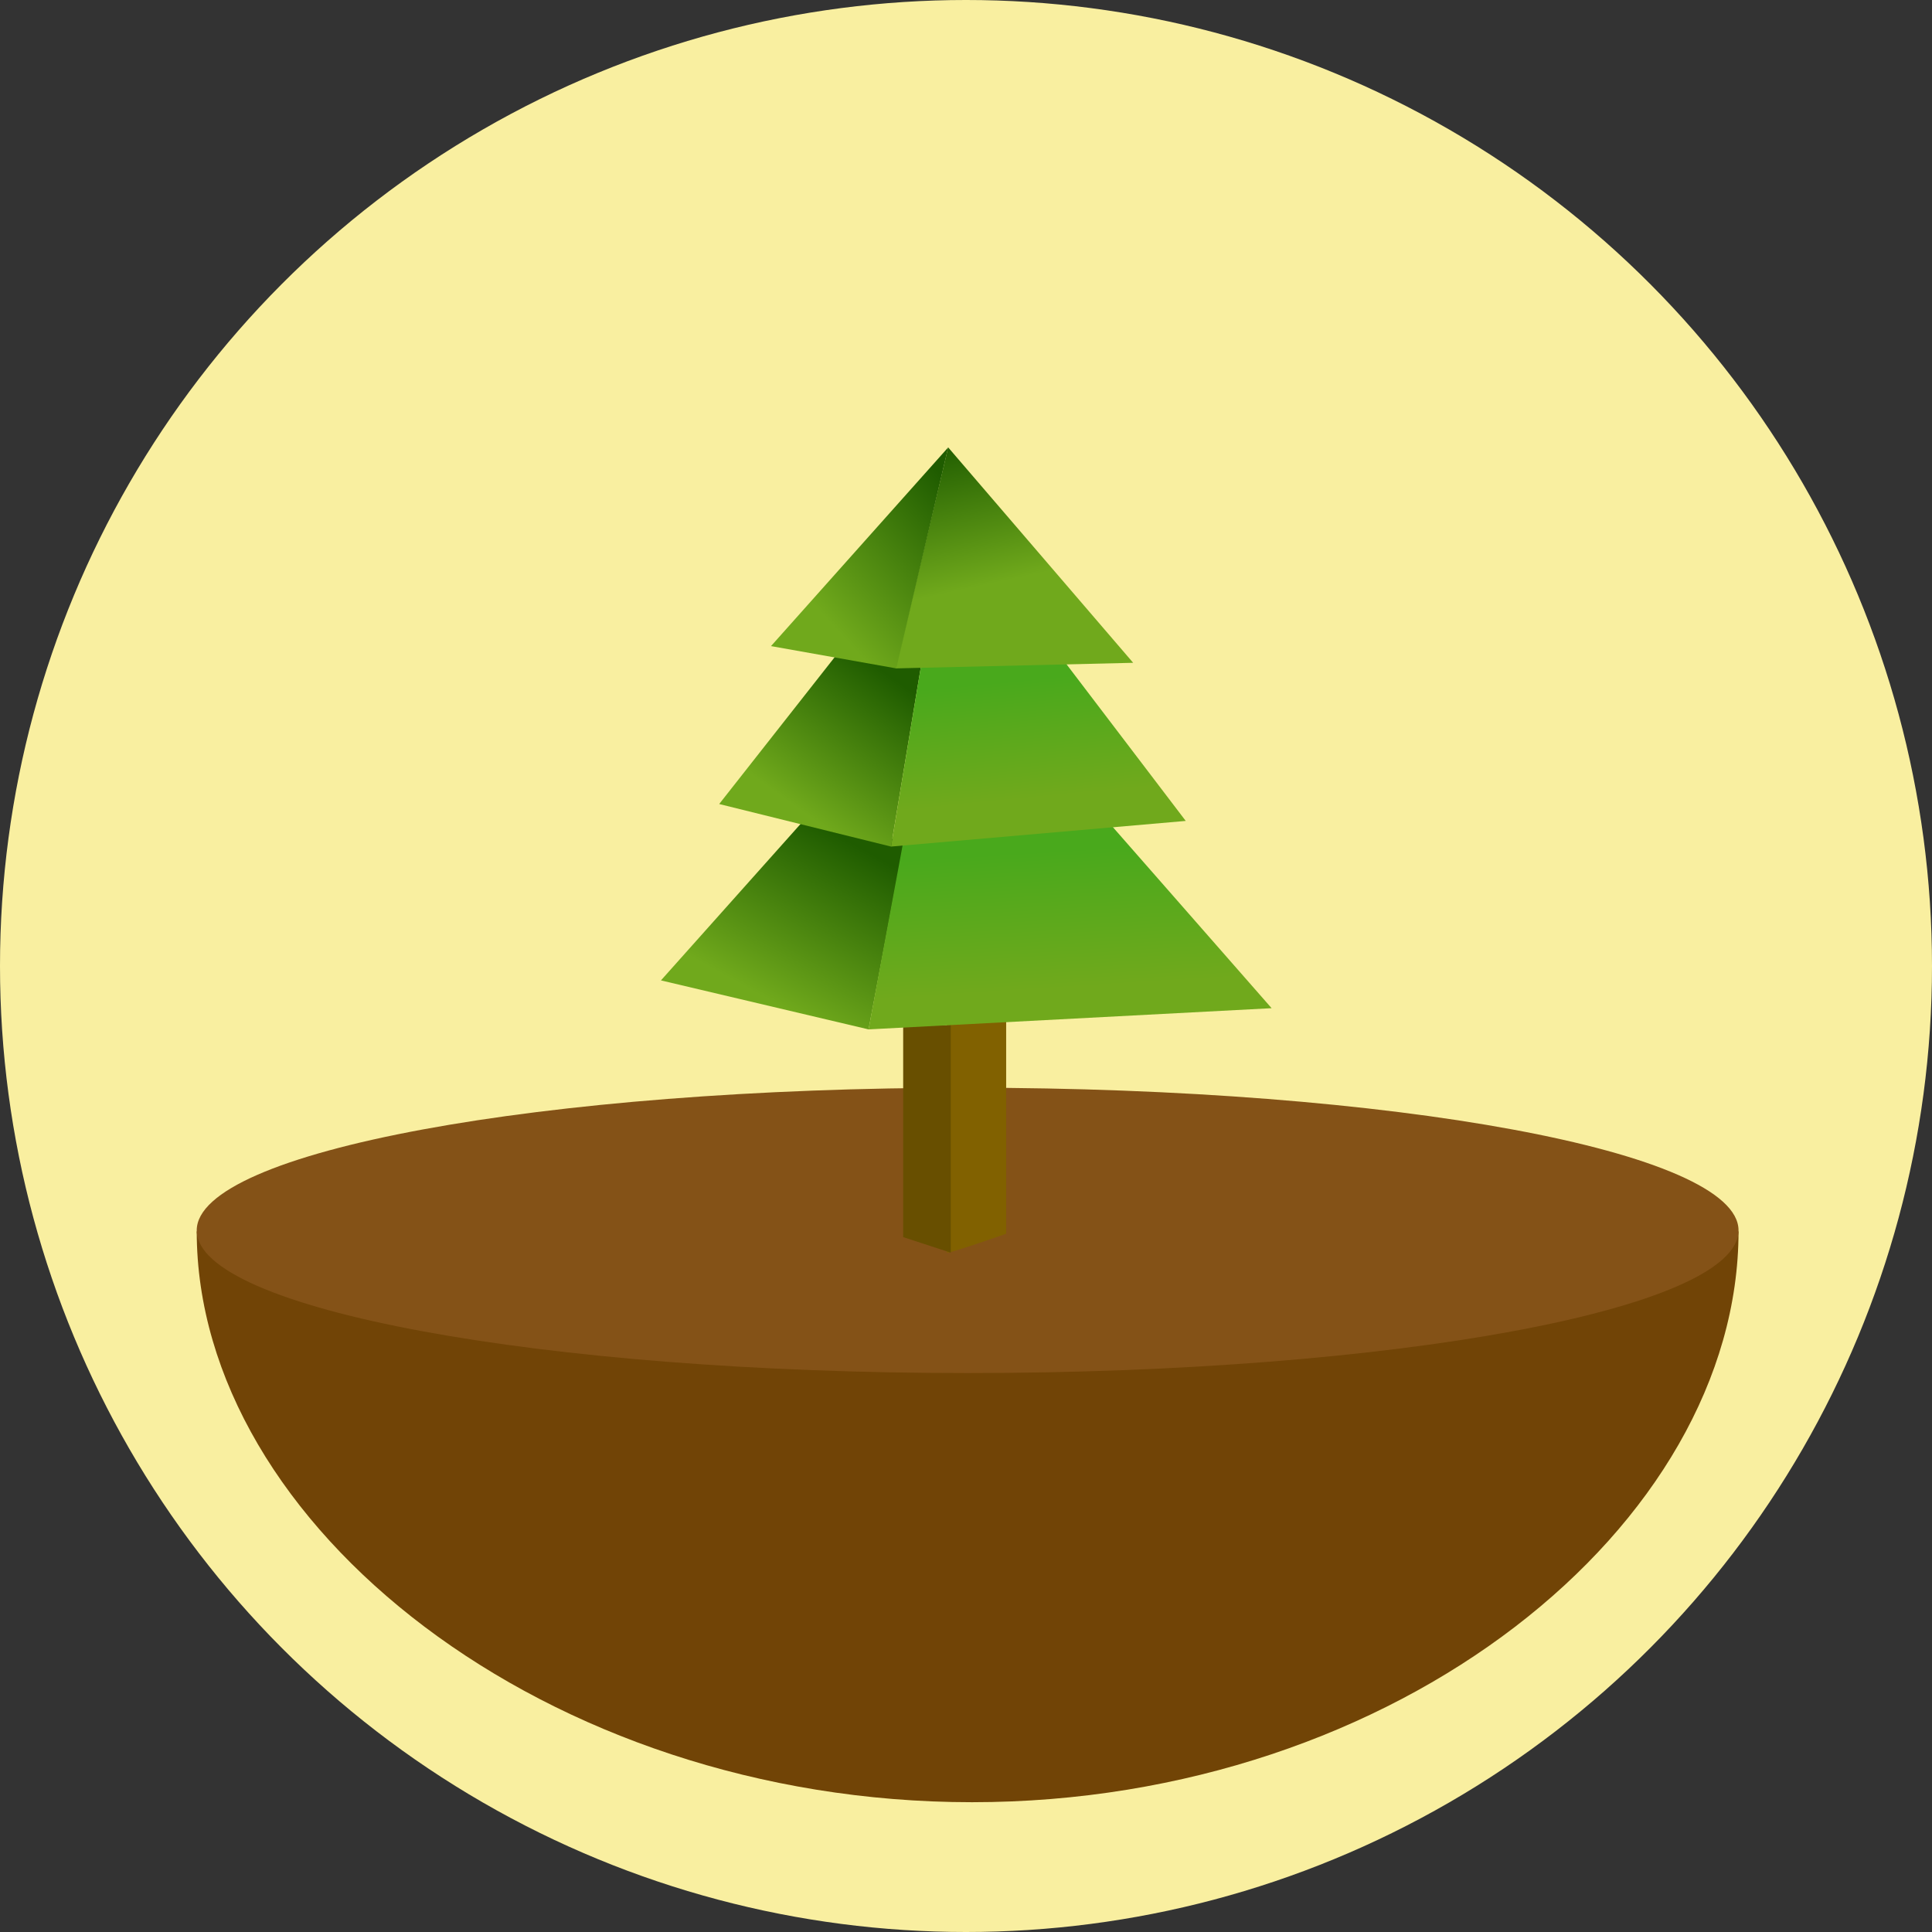 <svg xmlns="http://www.w3.org/2000/svg" xmlns:xlink="http://www.w3.org/1999/xlink" width="190" height="190" viewBox="0 0 190 190">
  <rect x="0" y="0" width="190" height="190" fill="#333333" stroke="none"/>
  <defs>
    <linearGradient id="linear-gradient" x1="0.87" y1="0.181" x2="0.436" y2="0.871" gradientUnits="objectBoundingBox">
      <stop offset="0" stop-color="#1f5c00"/>
      <stop offset="0.986" stop-color="#70a91c"/>
    </linearGradient>
    <linearGradient id="linear-gradient-2" x1="0.399" y1="0.13" x2="0.483" y2="0.808" gradientUnits="objectBoundingBox">
      <stop offset="0" stop-color="#49a91c"/>
      <stop offset="0.986" stop-color="#70a91c"/>
    </linearGradient>
    <linearGradient id="linear-gradient-3" x1="0.918" y1="0.209" x2="0.447" y2="0.866" xlink:href="#linear-gradient"/>
    <linearGradient id="linear-gradient-4" x1="0.374" y1="0.115" x2="0.472" y2="0.75" xlink:href="#linear-gradient-2"/>
    <linearGradient id="linear-gradient-5" x1="0.262" y1="-0.035" x2="0.415" y2="0.624" xlink:href="#linear-gradient"/>
    <linearGradient id="linear-gradient-6" x1="1.029" y1="0.183" x2="0.414" y2="0.881" xlink:href="#linear-gradient"/>
  </defs>
  <g id="Groupe_8" data-name="Groupe 8" transform="translate(-4999 357)">
    <circle id="Ellipse_2" data-name="Ellipse 2" cx="95" cy="95" r="95" transform="translate(4999 -357)" fill="#f9efa0"/>
    <g id="Groupe_4" data-name="Groupe 4" transform="translate(349.347 3.032)">
      <path id="Tracé_4" data-name="Tracé 4" d="M1056.584,550.872c0,28.878-33.51,56.14-75.381,56.14s-76.246-27.262-76.246-56.14" transform="translate(3764.043 -789.808)" fill="#714406"/>
      <path id="Tracé_4-2" data-name="Tracé 4" d="M980.77,468.872c41.871,0,75.813,6.282,75.813,14.03s-33.942,14.03-75.813,14.03-75.813-6.281-75.813-14.03S938.9,468.872,980.77,468.872Z" transform="translate(3764.043 -721.933)" fill="#845217"/>
    </g>
    <g id="Groupe_5" data-name="Groupe 5" transform="translate(4343.248 -745.277)">
      <path id="Tracé_7" data-name="Tracé 7" d="M749.255,513.534c.274.093,5.831-1.859,5.831-1.859v-22.59h-5.831Z" transform="translate(-0.384 -2.066)" fill="#816100" style="isolation: isolate"/>
      <path id="Tracé_8" data-name="Tracé 8" d="M749.255,511.47l-4.681-1.532V489.087h4.681Z" fill="#684f00" style="isolation: isolate"/>
      <path id="Tracé_9" data-name="Tracé 9" d="M720.752,484.693l20.418,4.818,3.489-18.457-9.447-2.564Z" fill="url(#linear-gradient)"/>
      <path id="Tracé_10" data-name="Tracé 10" d="M741.17,489.511l39.638-2.085-15.745-17.957-20.48,1.585Z" fill="url(#linear-gradient-2)" style="isolation: isolate"/>
      <path id="Tracé_11" data-name="Tracé 11" d="M726.48,467.348l16.9,4.184,2.939-17.7-7.468-2.216Z" fill="url(#linear-gradient-3)"/>
      <path id="Tracé_12" data-name="Tracé 12" d="M743.38,471.532l28.982-2.523-12-15.766-14.047.592Z" fill="url(#linear-gradient-4)" style="isolation: isolate"/>
      <path id="Tracé_13" data-name="Tracé 13" d="M743.83,454.01l23.362-.551L749,432.277Z" fill="url(#linear-gradient-5)"/>
      <path id="Tracé_14" data-name="Tracé 14" d="M743.894,454.01l-12.319-2.193L749,432.277" fill="url(#linear-gradient-6)"/>
    </g>
  </g>
</svg>
